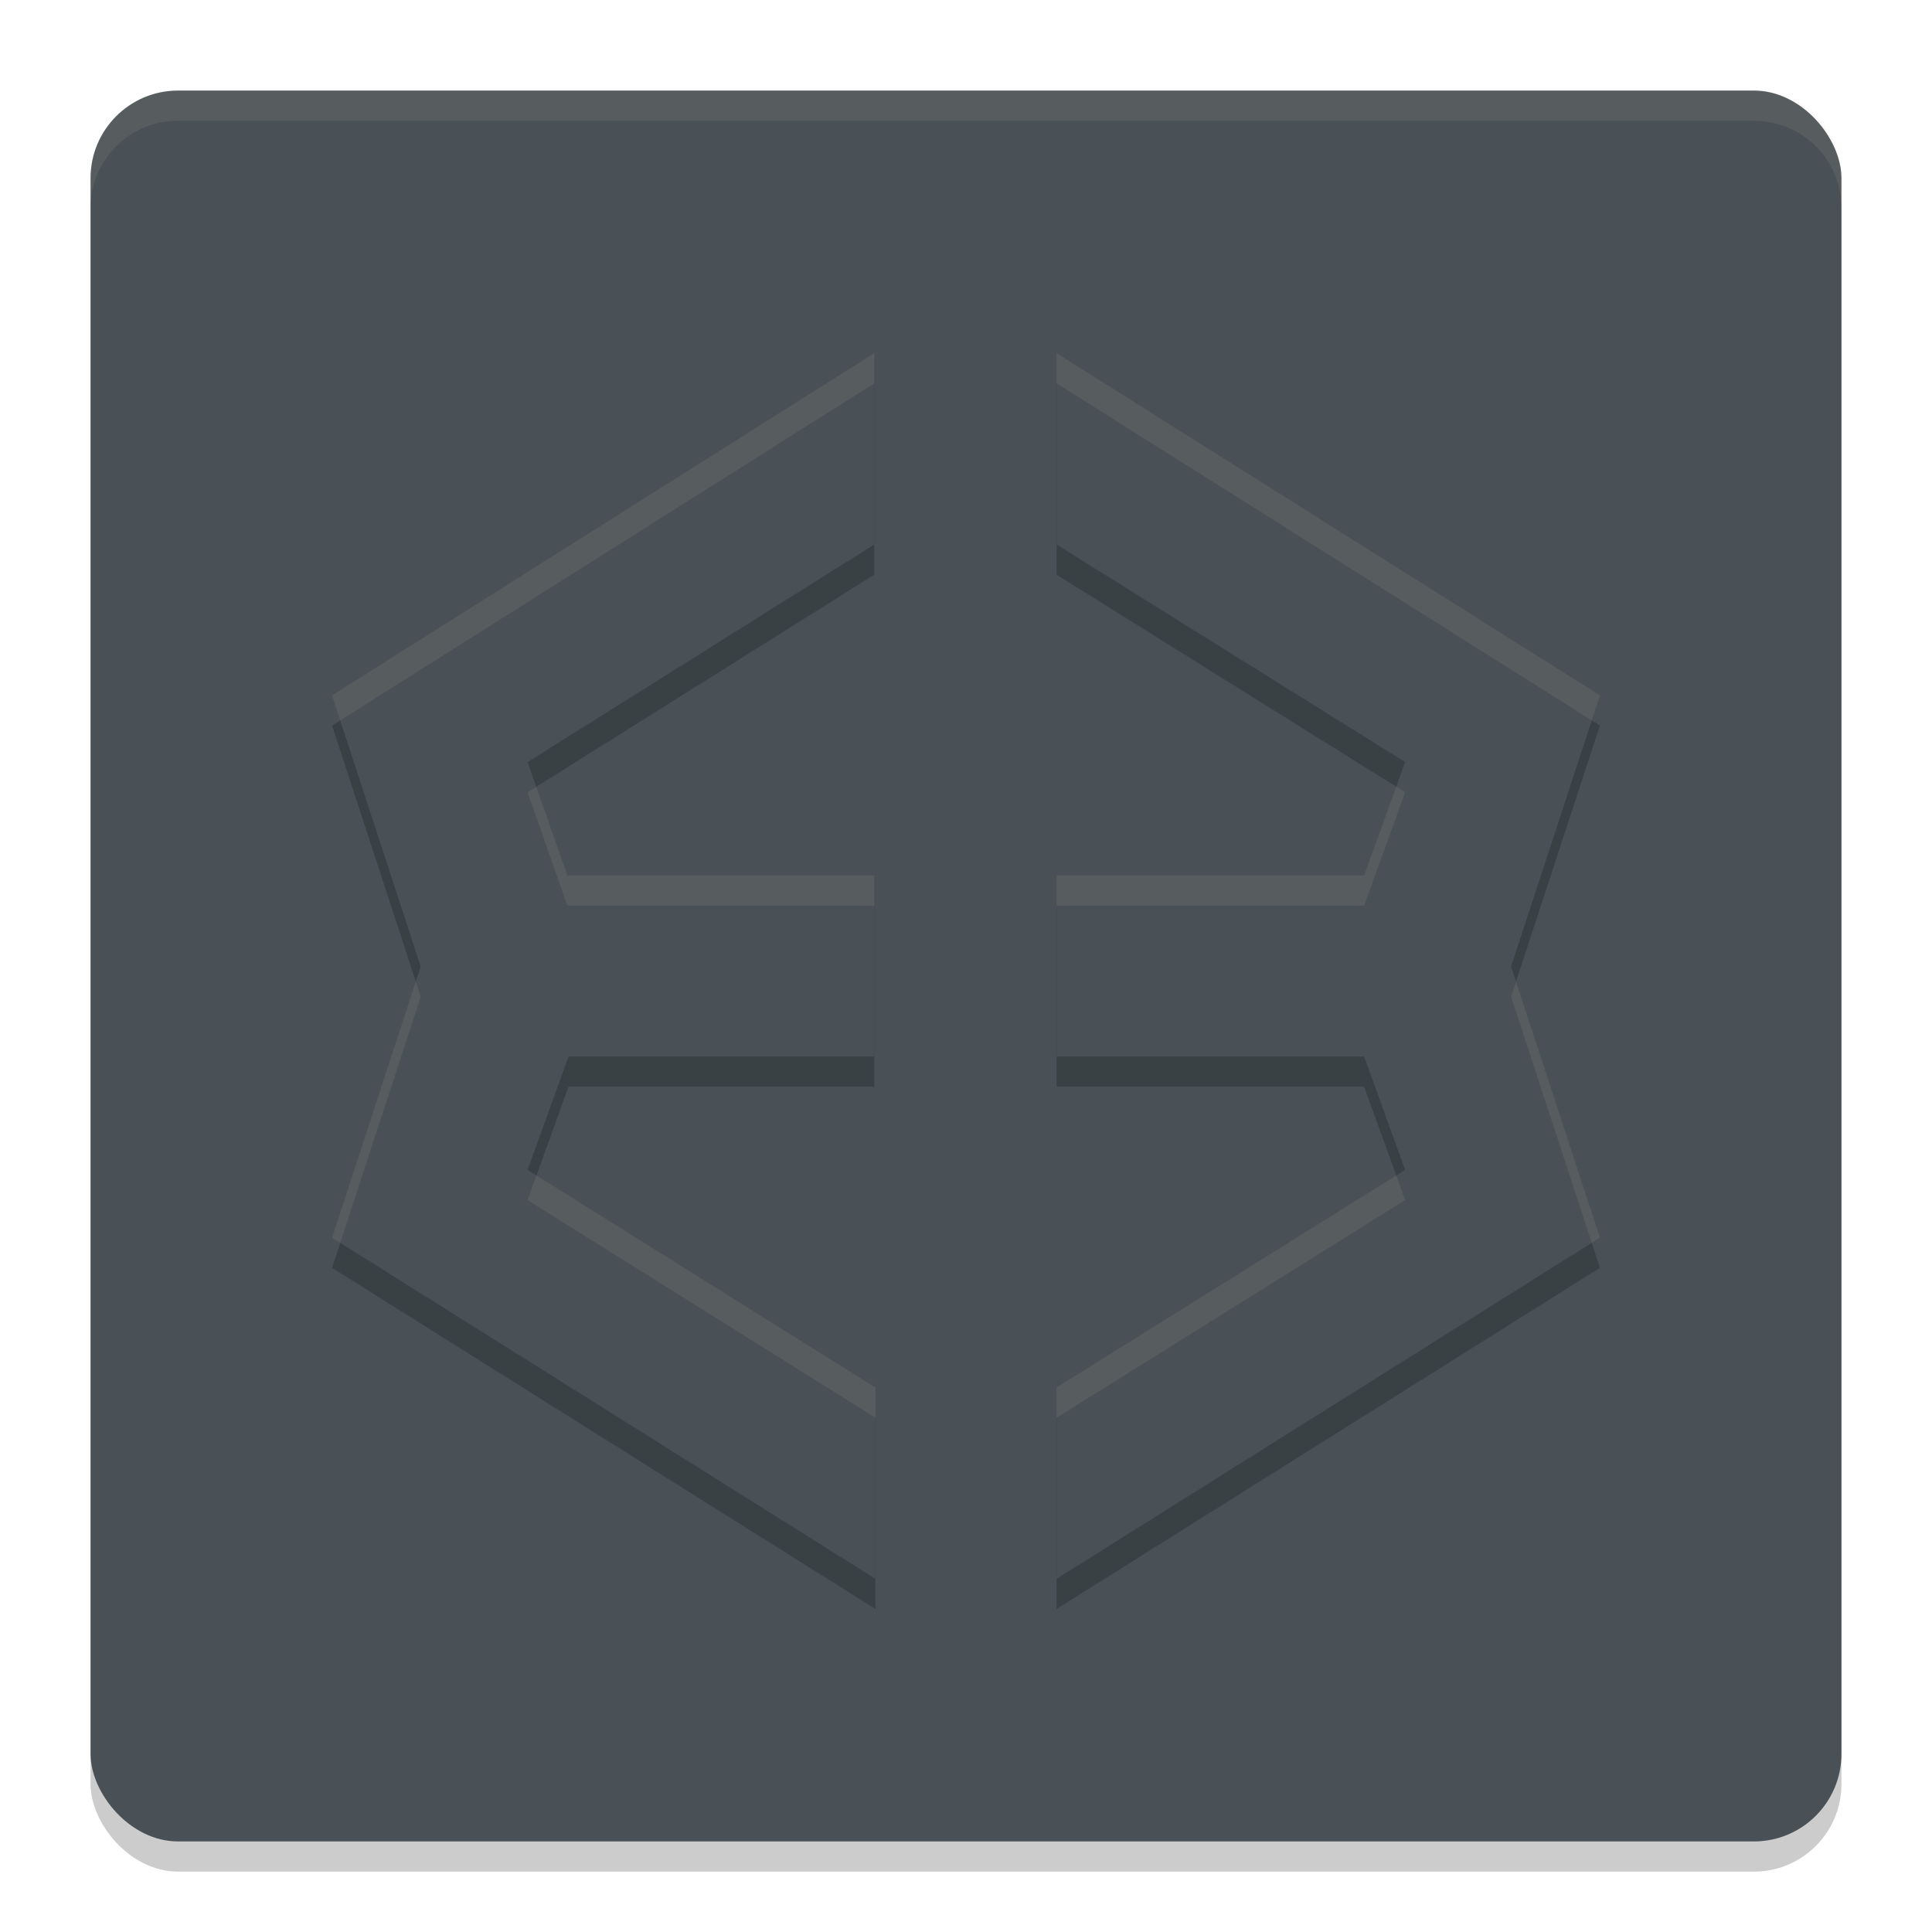 <svg xmlns="http://www.w3.org/2000/svg" width="64" height="64" version="1">
 <rect style="opacity:0.2" width="58" height="58" x="3" y="4" rx="2.9" ry="2.9"/>
 <rect style="fill:#495156" width="58" height="58" x="3" y="3" rx="2.9" ry="2.9"/>
 <path style="opacity:0.2" d="M 28.961,12.698 11,24.034 13.938,33.019 11,41.999 29,53.3 v -6.34 l -11.523,-7.207 1.355,-3.754 h 10.129 v -6 H 18.797 L 17.477,26.245 28.961,19.038 Z m 6.039,0 V 19.038 L 46.547,26.245 45.188,29.999 H 35 v 6 H 45.188 L 46.547,39.753 35,46.96 V 53.3 L 53,41.999 50.055,33.019 53,24.034 Z"/>
 <path style="fill:#495156" d="M 53,23.036 35,11.7 v 6.338 L 46.547,25.245 45.189,29 H 35 v 6 H 45.189 L 46.547,38.755 35,45.962 V 52.3 L 53,41 50.057,32.018 Z"/>
 <path style="fill:#495156" d="m 18.833,35 h 10.13 V 29 H 18.795 L 17.477,25.245 28.962,18.038 V 11.7 L 11,23.036 13.937,32.018 11,41 29,52.3 V 45.962 L 17.477,38.755 Z"/>
 <path style="opacity:0.1;fill:#d3c6aa" d="M 5.898 3 C 4.292 3 3 4.292 3 5.898 L 3 6.898 C 3 5.292 4.292 4 5.898 4 L 58.102 4 C 59.708 4 61 5.292 61 6.898 L 61 5.898 C 61 4.292 59.708 3 58.102 3 L 5.898 3 z"/>
 <path style="fill:#d3c6aa;opacity:0.1" d="M 28.963 11.699 L 11 23.035 L 11.271 23.863 L 28.963 12.699 L 28.963 11.699 z M 35 11.699 L 35 12.699 L 52.729 23.863 L 53 23.035 L 35 11.699 z M 46.252 26.062 L 45.189 29 L 35 29 L 35 30 L 45.189 30 L 46.547 26.246 L 46.252 26.062 z M 17.764 26.066 L 17.477 26.246 L 18.795 30 L 28.963 30 L 28.963 29 L 18.795 29 L 17.764 26.066 z M 13.773 32.518 L 11 41 L 11.271 41.17 L 13.938 33.018 L 13.773 32.518 z M 50.221 32.518 L 50.057 33.018 L 52.729 41.17 L 53 41 L 50.221 32.518 z M 17.771 38.938 L 17.477 39.754 L 29 46.963 L 29 45.963 L 17.771 38.938 z M 46.252 38.938 L 35 45.963 L 35 46.963 L 46.547 39.754 L 46.252 38.938 z"/>
</svg>

